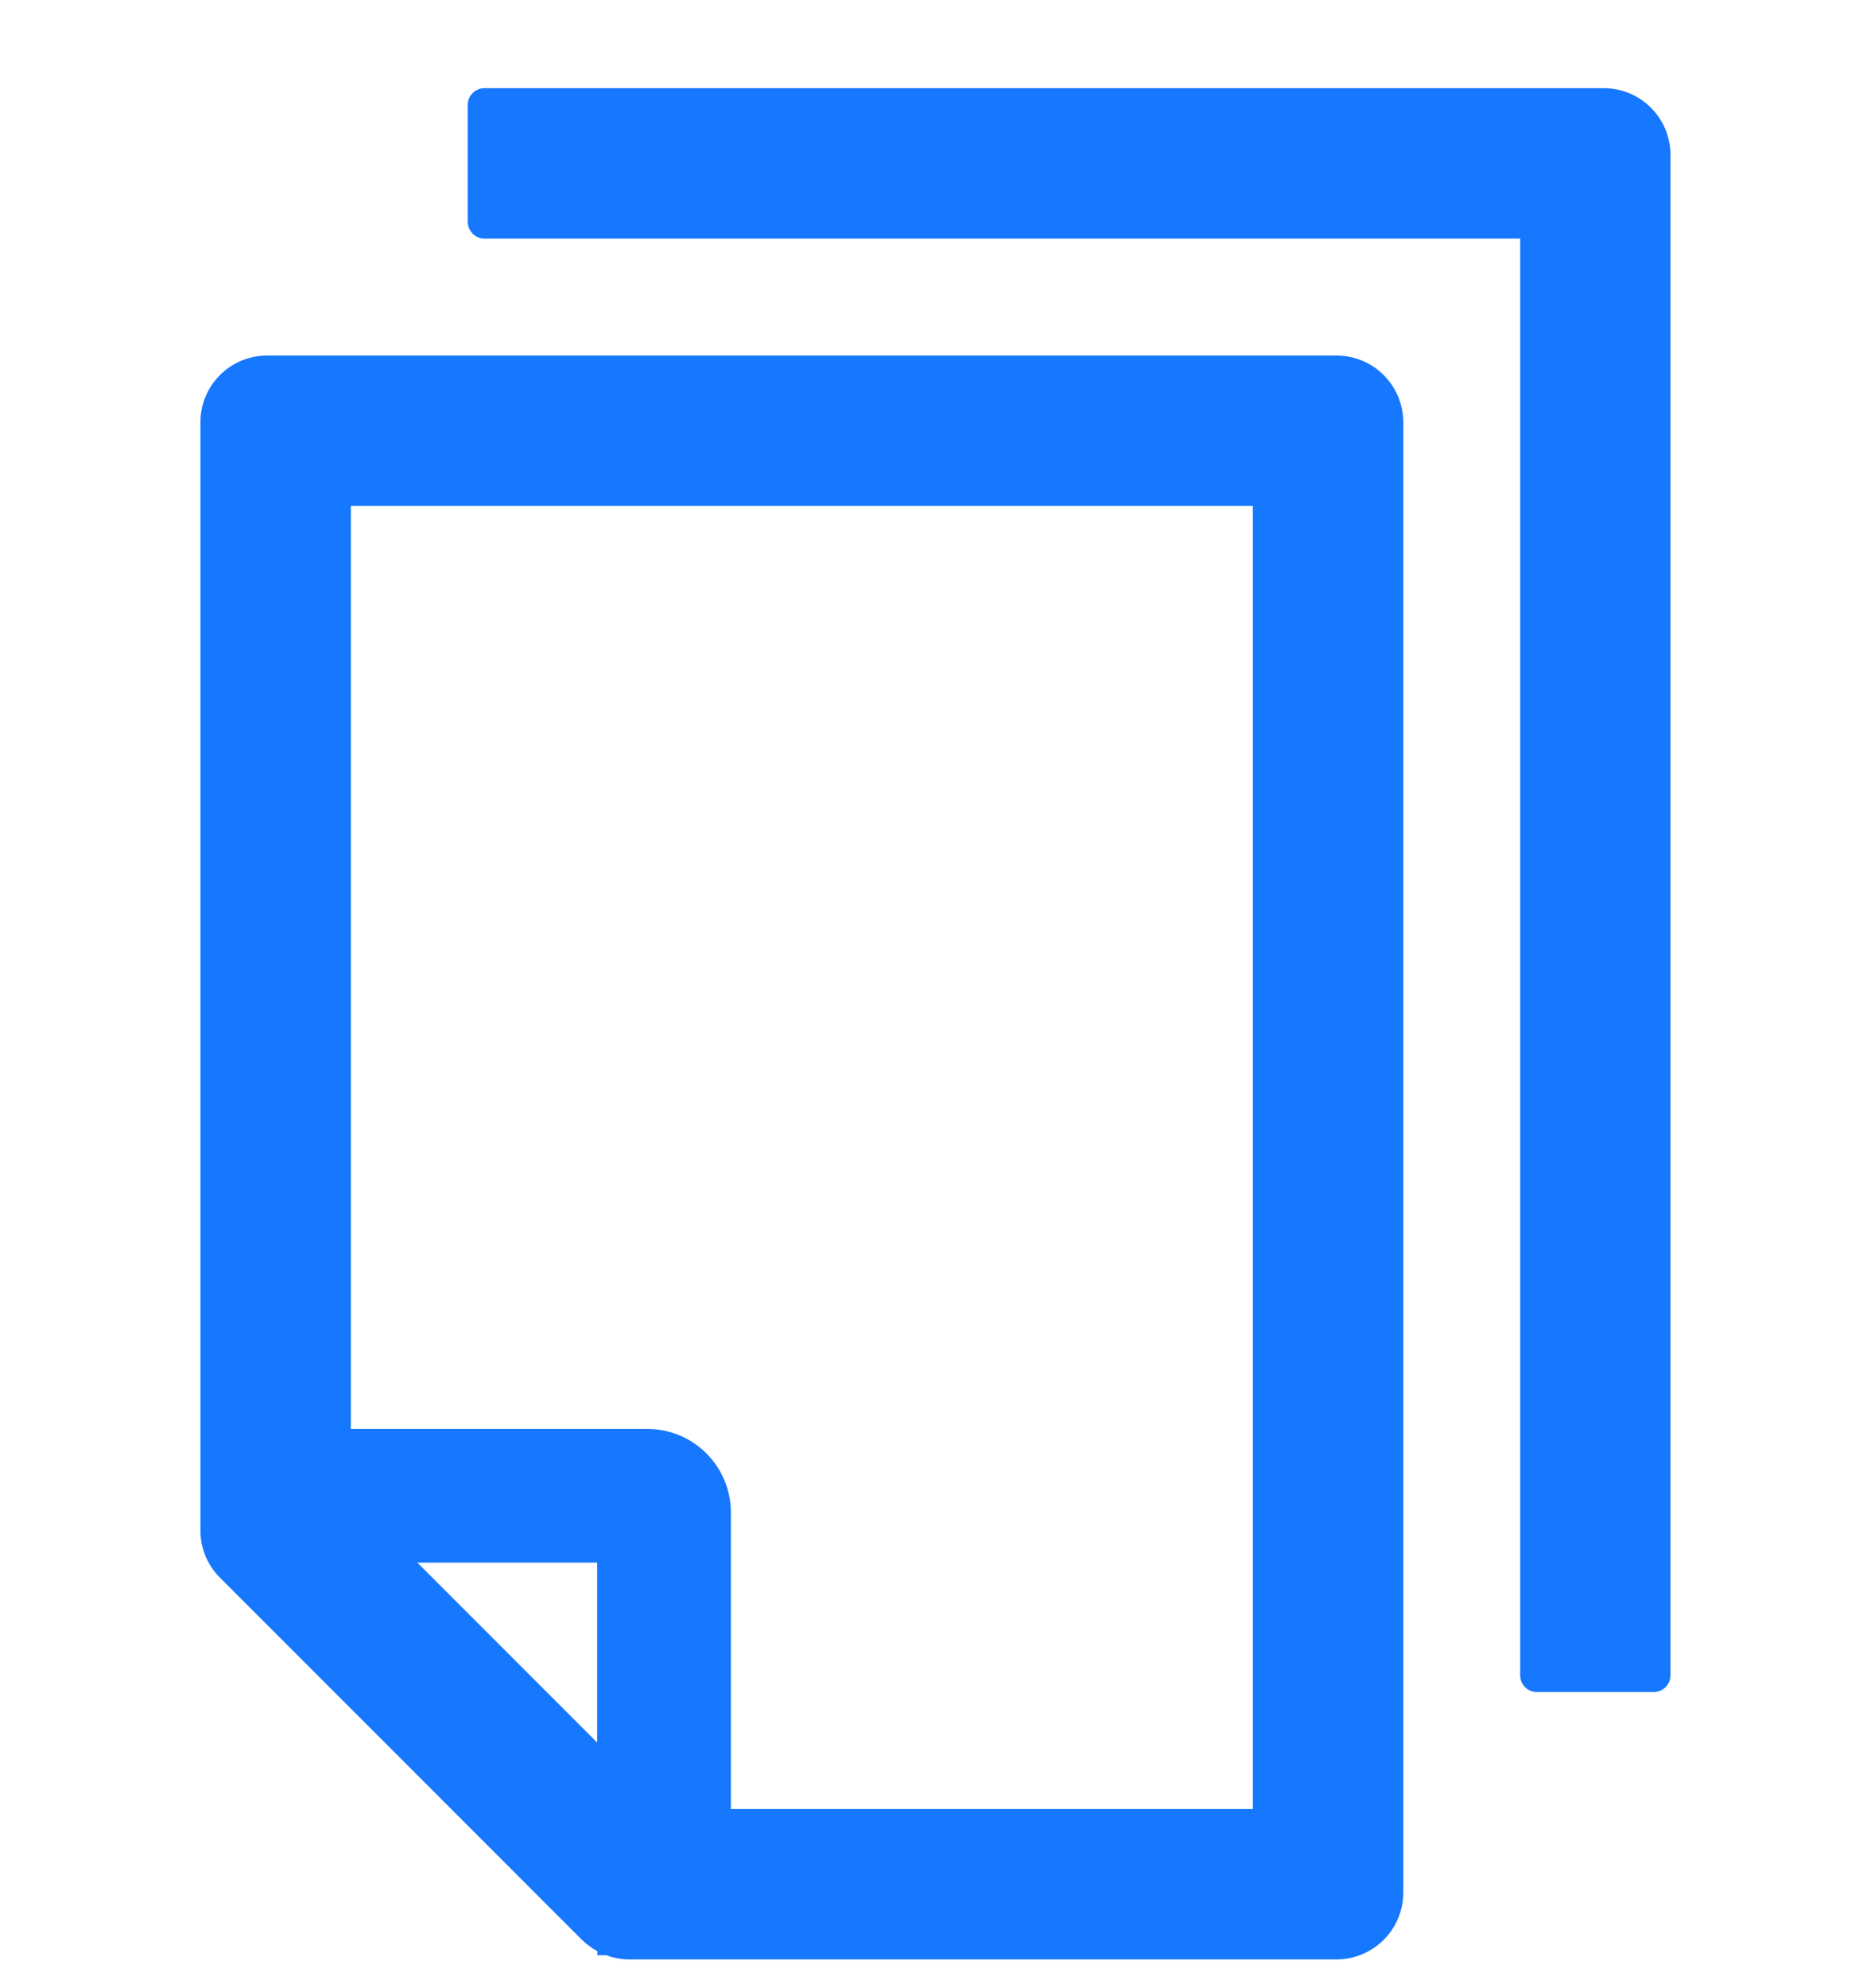 <svg width="16" height="17" viewBox="0 0 16 17" fill="none" xmlns="http://www.w3.org/2000/svg">
<g clip-path="url(#clip0_7606_9254)">
<path d="M13.714 0.754H4.142C4.064 0.754 4 0.818 4 0.897V1.897C4 1.975 4.064 2.04 4.142 2.04H13V14.325C13 14.404 13.064 14.468 13.142 14.468H14.142C14.221 14.468 14.285 14.404 14.285 14.325V1.325C14.285 1.009 14.03 0.754 13.714 0.754ZM11.428 3.04H2.285C1.969 3.04 1.714 3.295 1.714 3.611V13.088C1.714 13.24 1.775 13.384 1.882 13.491L4.976 16.586C5.016 16.625 5.06 16.657 5.109 16.684V16.718H5.184C5.246 16.741 5.312 16.754 5.38 16.754H11.428C11.744 16.754 12 16.498 12 16.183V3.611C12 3.295 11.744 3.04 11.428 3.04ZM5.107 14.9L3.569 13.361H5.107V14.9ZM10.714 15.468H6.25V12.932C6.25 12.538 5.93 12.218 5.535 12.218H3V4.325H10.714V15.468Z" fill="#1677FF"/>
</g>
<defs>
<clipPath id="clip0_7606_9254">
<rect width="16" height="16" fill="white" transform="translate(0 0.754)"/>
</clipPath>
</defs>
</svg>
